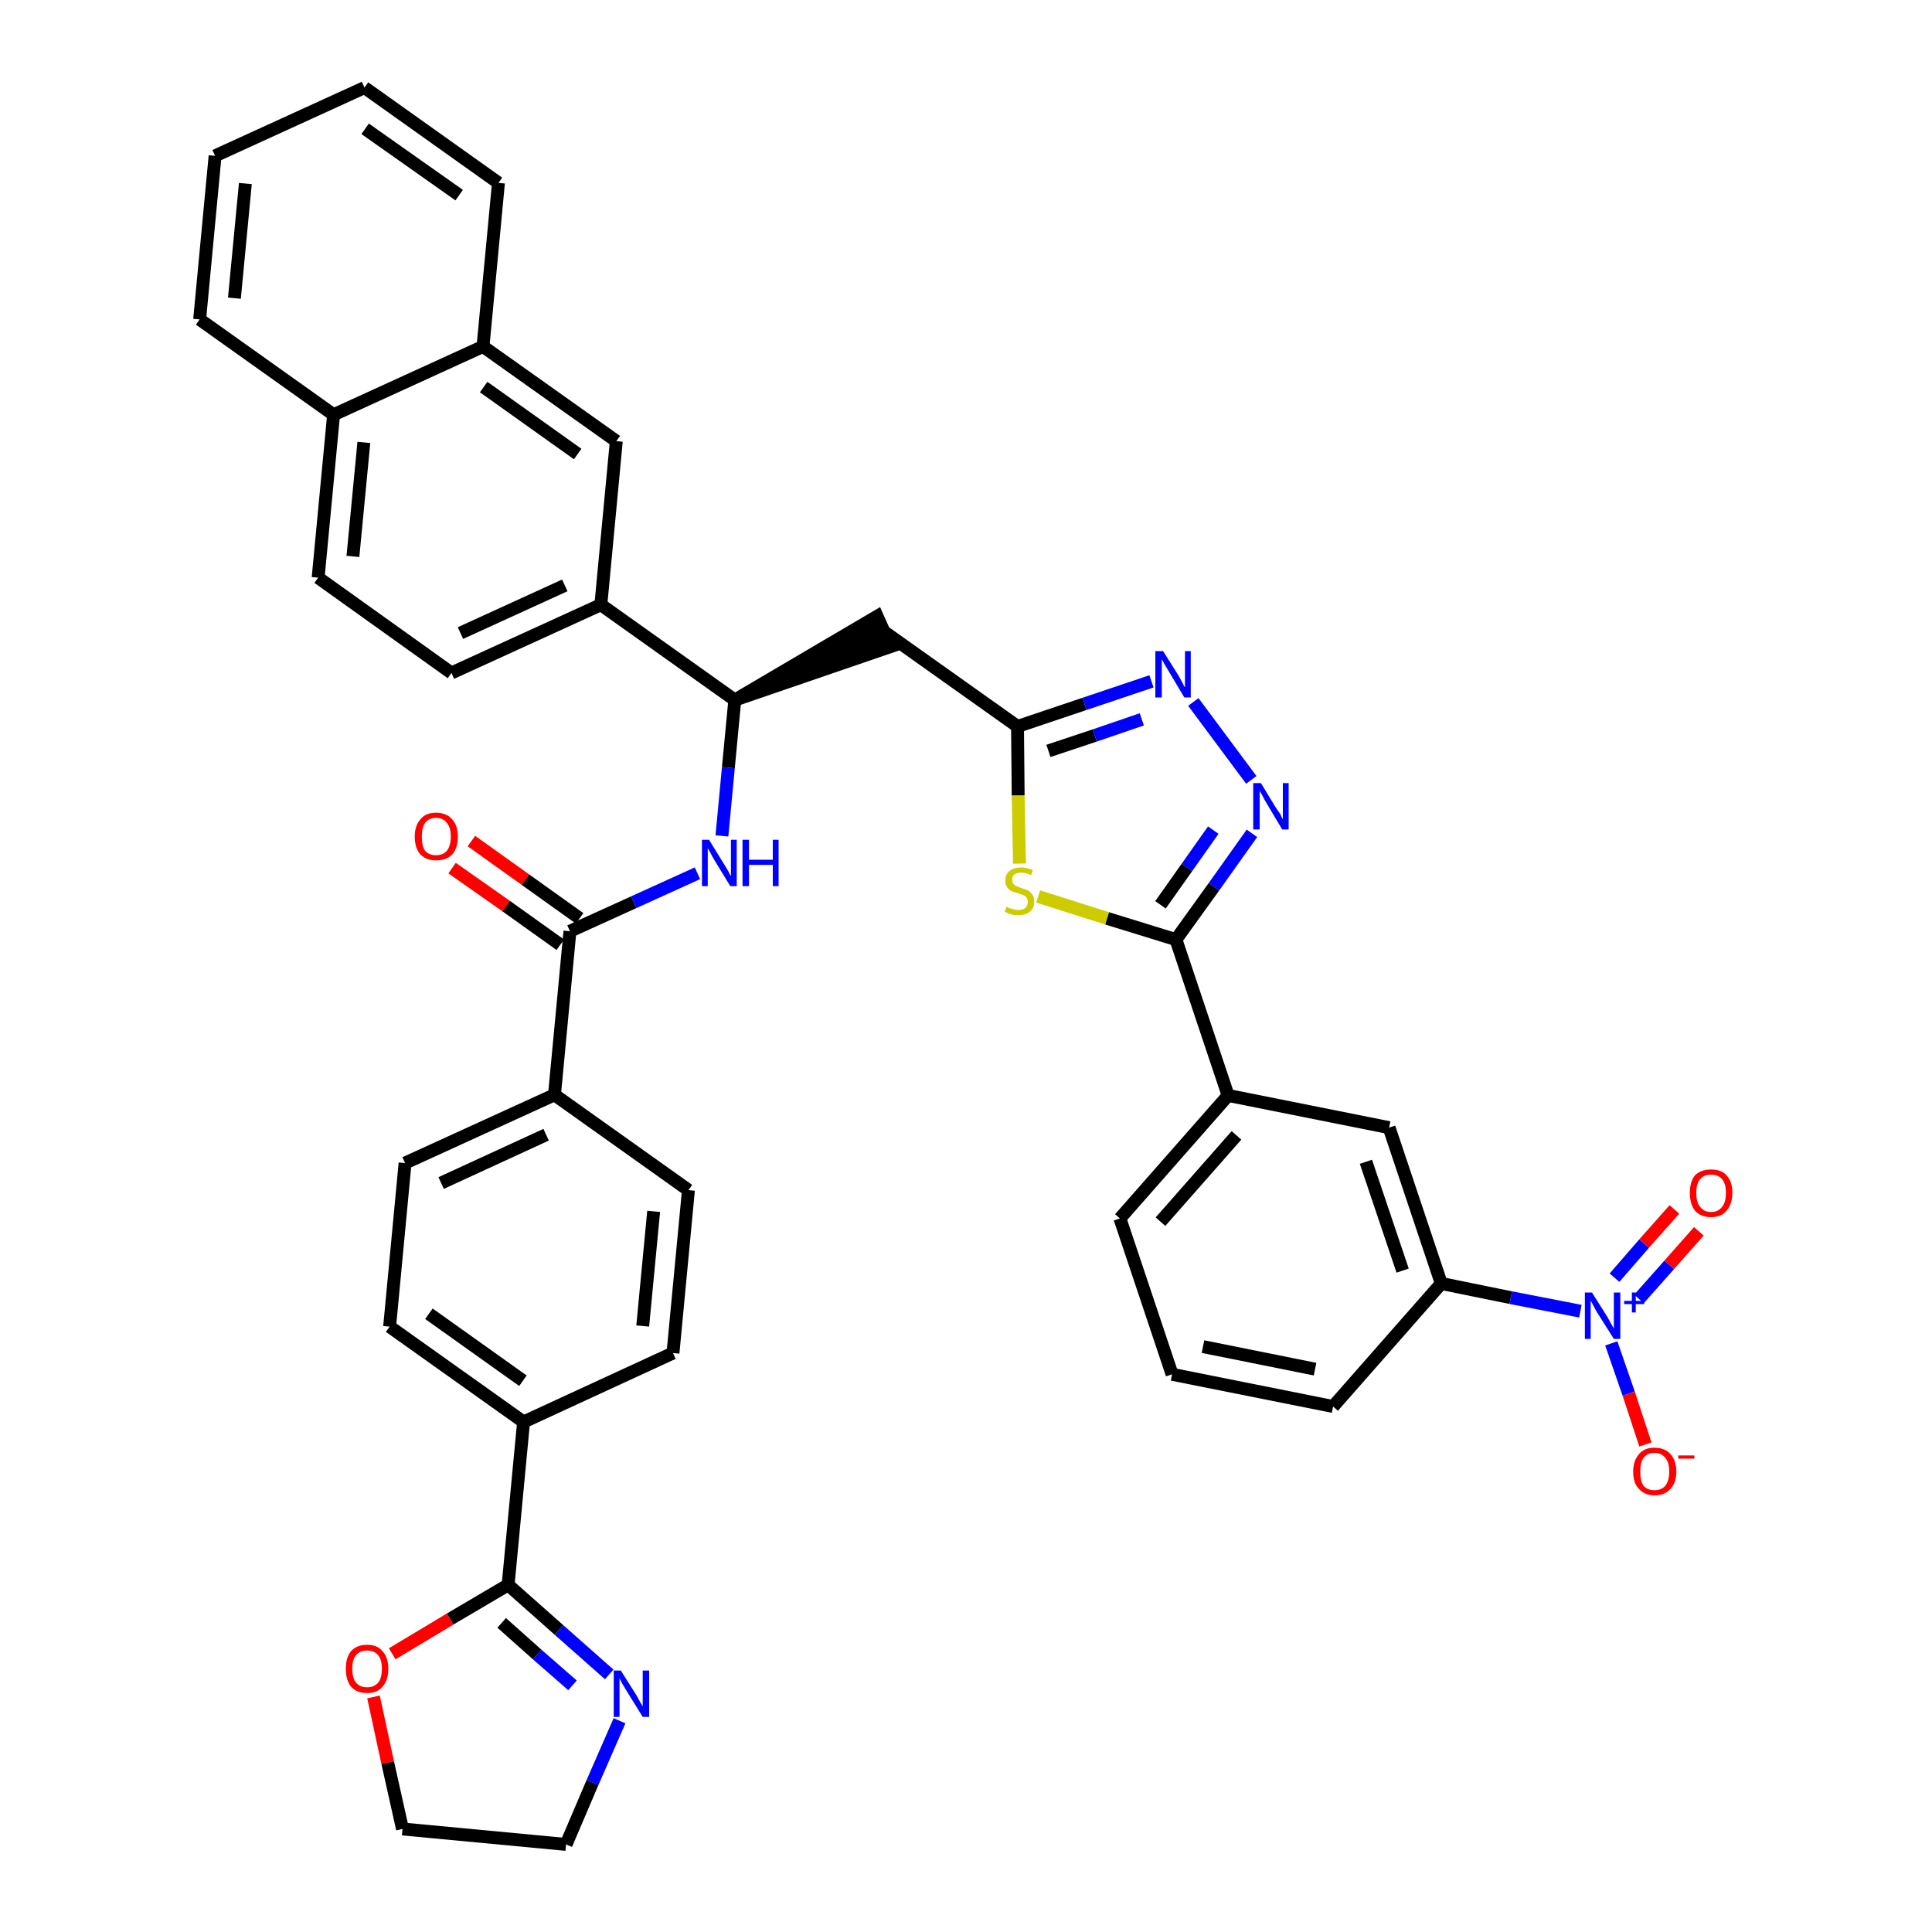 <?xml version='1.0' encoding='iso-8859-1'?>
<svg version='1.1' baseProfile='full'
              xmlns='http://www.w3.org/2000/svg'
                      xmlns:rdkit='http://www.rdkit.org/xml'
                      xmlns:xlink='http://www.w3.org/1999/xlink'
                  xml:space='preserve'
width='300px' height='300px' viewBox='0 0 300 300'>
<!-- END OF HEADER -->
<path class='bond-0 atom-0 atom-1' d='M 70.2,134.8 L 78.6,140.7' style='fill:none;fill-rule:evenodd;stroke:#FF0000;stroke-width:2.0px;stroke-linecap:butt;stroke-linejoin:miter;stroke-opacity:1' />
<path class='bond-0 atom-0 atom-1' d='M 78.6,140.7 L 87.0,146.7' style='fill:none;fill-rule:evenodd;stroke:#000000;stroke-width:2.0px;stroke-linecap:butt;stroke-linejoin:miter;stroke-opacity:1' />
<path class='bond-0 atom-0 atom-1' d='M 73.2,130.6 L 81.6,136.6' style='fill:none;fill-rule:evenodd;stroke:#FF0000;stroke-width:2.0px;stroke-linecap:butt;stroke-linejoin:miter;stroke-opacity:1' />
<path class='bond-0 atom-0 atom-1' d='M 81.6,136.6 L 90.0,142.6' style='fill:none;fill-rule:evenodd;stroke:#000000;stroke-width:2.0px;stroke-linecap:butt;stroke-linejoin:miter;stroke-opacity:1' />
<path class='bond-1 atom-1 atom-2' d='M 88.5,144.6 L 98.4,140.1' style='fill:none;fill-rule:evenodd;stroke:#000000;stroke-width:2.0px;stroke-linecap:butt;stroke-linejoin:miter;stroke-opacity:1' />
<path class='bond-1 atom-1 atom-2' d='M 98.4,140.1 L 108.3,135.6' style='fill:none;fill-rule:evenodd;stroke:#0000FF;stroke-width:2.0px;stroke-linecap:butt;stroke-linejoin:miter;stroke-opacity:1' />
<path class='bond-28 atom-1 atom-29' d='M 88.5,144.6 L 86.1,170.0' style='fill:none;fill-rule:evenodd;stroke:#000000;stroke-width:2.0px;stroke-linecap:butt;stroke-linejoin:miter;stroke-opacity:1' />
<path class='bond-2 atom-2 atom-3' d='M 112.1,129.8 L 113.1,119.2' style='fill:none;fill-rule:evenodd;stroke:#0000FF;stroke-width:2.0px;stroke-linecap:butt;stroke-linejoin:miter;stroke-opacity:1' />
<path class='bond-2 atom-2 atom-3' d='M 113.1,119.2 L 114.1,108.7' style='fill:none;fill-rule:evenodd;stroke:#000000;stroke-width:2.0px;stroke-linecap:butt;stroke-linejoin:miter;stroke-opacity:1' />
<path class='bond-3 atom-3 atom-4' d='M 114.1,108.7 L 138.3,100.4 L 136.2,95.7 Z' style='fill:#000000;fill-rule:evenodd;fill-opacity:1;stroke:#000000;stroke-width:2.0px;stroke-linecap:butt;stroke-linejoin:miter;stroke-opacity:1;' />
<path class='bond-18 atom-3 atom-19' d='M 114.1,108.7 L 93.3,93.9' style='fill:none;fill-rule:evenodd;stroke:#000000;stroke-width:2.0px;stroke-linecap:butt;stroke-linejoin:miter;stroke-opacity:1' />
<path class='bond-4 atom-4 atom-5' d='M 137.3,98.1 L 158.0,112.8' style='fill:none;fill-rule:evenodd;stroke:#000000;stroke-width:2.0px;stroke-linecap:butt;stroke-linejoin:miter;stroke-opacity:1' />
<path class='bond-5 atom-5 atom-6' d='M 158.0,112.8 L 168.4,109.3' style='fill:none;fill-rule:evenodd;stroke:#000000;stroke-width:2.0px;stroke-linecap:butt;stroke-linejoin:miter;stroke-opacity:1' />
<path class='bond-5 atom-5 atom-6' d='M 168.4,109.3 L 178.8,105.8' style='fill:none;fill-rule:evenodd;stroke:#0000FF;stroke-width:2.0px;stroke-linecap:butt;stroke-linejoin:miter;stroke-opacity:1' />
<path class='bond-5 atom-5 atom-6' d='M 162.8,116.6 L 170.0,114.2' style='fill:none;fill-rule:evenodd;stroke:#000000;stroke-width:2.0px;stroke-linecap:butt;stroke-linejoin:miter;stroke-opacity:1' />
<path class='bond-5 atom-5 atom-6' d='M 170.0,114.2 L 177.3,111.7' style='fill:none;fill-rule:evenodd;stroke:#0000FF;stroke-width:2.0px;stroke-linecap:butt;stroke-linejoin:miter;stroke-opacity:1' />
<path class='bond-39 atom-18 atom-5' d='M 158.3,134.1 L 158.1,123.5' style='fill:none;fill-rule:evenodd;stroke:#CCCC00;stroke-width:2.0px;stroke-linecap:butt;stroke-linejoin:miter;stroke-opacity:1' />
<path class='bond-39 atom-18 atom-5' d='M 158.1,123.5 L 158.0,112.8' style='fill:none;fill-rule:evenodd;stroke:#000000;stroke-width:2.0px;stroke-linecap:butt;stroke-linejoin:miter;stroke-opacity:1' />
<path class='bond-6 atom-6 atom-7' d='M 185.3,109.0 L 194.3,121.1' style='fill:none;fill-rule:evenodd;stroke:#0000FF;stroke-width:2.0px;stroke-linecap:butt;stroke-linejoin:miter;stroke-opacity:1' />
<path class='bond-7 atom-7 atom-8' d='M 194.4,129.4 L 188.5,137.7' style='fill:none;fill-rule:evenodd;stroke:#0000FF;stroke-width:2.0px;stroke-linecap:butt;stroke-linejoin:miter;stroke-opacity:1' />
<path class='bond-7 atom-7 atom-8' d='M 188.5,137.7 L 182.6,145.9' style='fill:none;fill-rule:evenodd;stroke:#000000;stroke-width:2.0px;stroke-linecap:butt;stroke-linejoin:miter;stroke-opacity:1' />
<path class='bond-7 atom-7 atom-8' d='M 188.4,128.9 L 184.3,134.7' style='fill:none;fill-rule:evenodd;stroke:#0000FF;stroke-width:2.0px;stroke-linecap:butt;stroke-linejoin:miter;stroke-opacity:1' />
<path class='bond-7 atom-7 atom-8' d='M 184.3,134.7 L 180.2,140.5' style='fill:none;fill-rule:evenodd;stroke:#000000;stroke-width:2.0px;stroke-linecap:butt;stroke-linejoin:miter;stroke-opacity:1' />
<path class='bond-8 atom-8 atom-9' d='M 182.6,145.9 L 190.7,170.1' style='fill:none;fill-rule:evenodd;stroke:#000000;stroke-width:2.0px;stroke-linecap:butt;stroke-linejoin:miter;stroke-opacity:1' />
<path class='bond-17 atom-8 atom-18' d='M 182.6,145.9 L 171.9,142.6' style='fill:none;fill-rule:evenodd;stroke:#000000;stroke-width:2.0px;stroke-linecap:butt;stroke-linejoin:miter;stroke-opacity:1' />
<path class='bond-17 atom-8 atom-18' d='M 171.9,142.6 L 161.2,139.2' style='fill:none;fill-rule:evenodd;stroke:#CCCC00;stroke-width:2.0px;stroke-linecap:butt;stroke-linejoin:miter;stroke-opacity:1' />
<path class='bond-9 atom-9 atom-10' d='M 190.7,170.1 L 173.9,189.2' style='fill:none;fill-rule:evenodd;stroke:#000000;stroke-width:2.0px;stroke-linecap:butt;stroke-linejoin:miter;stroke-opacity:1' />
<path class='bond-9 atom-9 atom-10' d='M 192.0,176.3 L 180.2,189.7' style='fill:none;fill-rule:evenodd;stroke:#000000;stroke-width:2.0px;stroke-linecap:butt;stroke-linejoin:miter;stroke-opacity:1' />
<path class='bond-42 atom-17 atom-9' d='M 215.7,175.1 L 190.7,170.1' style='fill:none;fill-rule:evenodd;stroke:#000000;stroke-width:2.0px;stroke-linecap:butt;stroke-linejoin:miter;stroke-opacity:1' />
<path class='bond-10 atom-10 atom-11' d='M 173.9,189.2 L 182.0,213.4' style='fill:none;fill-rule:evenodd;stroke:#000000;stroke-width:2.0px;stroke-linecap:butt;stroke-linejoin:miter;stroke-opacity:1' />
<path class='bond-11 atom-11 atom-12' d='M 182.0,213.4 L 207.0,218.4' style='fill:none;fill-rule:evenodd;stroke:#000000;stroke-width:2.0px;stroke-linecap:butt;stroke-linejoin:miter;stroke-opacity:1' />
<path class='bond-11 atom-11 atom-12' d='M 186.8,209.1 L 204.2,212.6' style='fill:none;fill-rule:evenodd;stroke:#000000;stroke-width:2.0px;stroke-linecap:butt;stroke-linejoin:miter;stroke-opacity:1' />
<path class='bond-12 atom-12 atom-13' d='M 207.0,218.4 L 223.8,199.3' style='fill:none;fill-rule:evenodd;stroke:#000000;stroke-width:2.0px;stroke-linecap:butt;stroke-linejoin:miter;stroke-opacity:1' />
<path class='bond-13 atom-13 atom-14' d='M 223.8,199.3 L 234.6,201.5' style='fill:none;fill-rule:evenodd;stroke:#000000;stroke-width:2.0px;stroke-linecap:butt;stroke-linejoin:miter;stroke-opacity:1' />
<path class='bond-13 atom-13 atom-14' d='M 234.6,201.5 L 245.4,203.6' style='fill:none;fill-rule:evenodd;stroke:#0000FF;stroke-width:2.0px;stroke-linecap:butt;stroke-linejoin:miter;stroke-opacity:1' />
<path class='bond-16 atom-13 atom-17' d='M 223.8,199.3 L 215.7,175.1' style='fill:none;fill-rule:evenodd;stroke:#000000;stroke-width:2.0px;stroke-linecap:butt;stroke-linejoin:miter;stroke-opacity:1' />
<path class='bond-16 atom-13 atom-17' d='M 217.8,197.3 L 212.1,180.4' style='fill:none;fill-rule:evenodd;stroke:#000000;stroke-width:2.0px;stroke-linecap:butt;stroke-linejoin:miter;stroke-opacity:1' />
<path class='bond-14 atom-14 atom-15' d='M 254.5,201.7 L 259.2,196.4' style='fill:none;fill-rule:evenodd;stroke:#0000FF;stroke-width:2.0px;stroke-linecap:butt;stroke-linejoin:miter;stroke-opacity:1' />
<path class='bond-14 atom-14 atom-15' d='M 259.2,196.4 L 263.8,191.2' style='fill:none;fill-rule:evenodd;stroke:#FF0000;stroke-width:2.0px;stroke-linecap:butt;stroke-linejoin:miter;stroke-opacity:1' />
<path class='bond-14 atom-14 atom-15' d='M 250.7,198.4 L 255.3,193.1' style='fill:none;fill-rule:evenodd;stroke:#0000FF;stroke-width:2.0px;stroke-linecap:butt;stroke-linejoin:miter;stroke-opacity:1' />
<path class='bond-14 atom-14 atom-15' d='M 255.3,193.1 L 260.0,187.8' style='fill:none;fill-rule:evenodd;stroke:#FF0000;stroke-width:2.0px;stroke-linecap:butt;stroke-linejoin:miter;stroke-opacity:1' />
<path class='bond-15 atom-14 atom-16' d='M 250.2,208.6 L 252.9,216.4' style='fill:none;fill-rule:evenodd;stroke:#0000FF;stroke-width:2.0px;stroke-linecap:butt;stroke-linejoin:miter;stroke-opacity:1' />
<path class='bond-15 atom-14 atom-16' d='M 252.9,216.4 L 255.5,224.3' style='fill:none;fill-rule:evenodd;stroke:#FF0000;stroke-width:2.0px;stroke-linecap:butt;stroke-linejoin:miter;stroke-opacity:1' />
<path class='bond-19 atom-19 atom-20' d='M 93.3,93.9 L 70.1,104.5' style='fill:none;fill-rule:evenodd;stroke:#000000;stroke-width:2.0px;stroke-linecap:butt;stroke-linejoin:miter;stroke-opacity:1' />
<path class='bond-19 atom-19 atom-20' d='M 87.7,90.9 L 71.5,98.3' style='fill:none;fill-rule:evenodd;stroke:#000000;stroke-width:2.0px;stroke-linecap:butt;stroke-linejoin:miter;stroke-opacity:1' />
<path class='bond-40 atom-28 atom-19' d='M 95.7,68.5 L 93.3,93.9' style='fill:none;fill-rule:evenodd;stroke:#000000;stroke-width:2.0px;stroke-linecap:butt;stroke-linejoin:miter;stroke-opacity:1' />
<path class='bond-20 atom-20 atom-21' d='M 70.1,104.5 L 49.4,89.7' style='fill:none;fill-rule:evenodd;stroke:#000000;stroke-width:2.0px;stroke-linecap:butt;stroke-linejoin:miter;stroke-opacity:1' />
<path class='bond-21 atom-21 atom-22' d='M 49.4,89.7 L 51.8,64.4' style='fill:none;fill-rule:evenodd;stroke:#000000;stroke-width:2.0px;stroke-linecap:butt;stroke-linejoin:miter;stroke-opacity:1' />
<path class='bond-21 atom-21 atom-22' d='M 54.8,86.4 L 56.5,68.7' style='fill:none;fill-rule:evenodd;stroke:#000000;stroke-width:2.0px;stroke-linecap:butt;stroke-linejoin:miter;stroke-opacity:1' />
<path class='bond-22 atom-22 atom-23' d='M 51.8,64.4 L 31.0,49.6' style='fill:none;fill-rule:evenodd;stroke:#000000;stroke-width:2.0px;stroke-linecap:butt;stroke-linejoin:miter;stroke-opacity:1' />
<path class='bond-43 atom-27 atom-22' d='M 75.0,53.8 L 51.8,64.4' style='fill:none;fill-rule:evenodd;stroke:#000000;stroke-width:2.0px;stroke-linecap:butt;stroke-linejoin:miter;stroke-opacity:1' />
<path class='bond-23 atom-23 atom-24' d='M 31.0,49.6 L 33.4,24.2' style='fill:none;fill-rule:evenodd;stroke:#000000;stroke-width:2.0px;stroke-linecap:butt;stroke-linejoin:miter;stroke-opacity:1' />
<path class='bond-23 atom-23 atom-24' d='M 36.4,46.3 L 38.1,28.5' style='fill:none;fill-rule:evenodd;stroke:#000000;stroke-width:2.0px;stroke-linecap:butt;stroke-linejoin:miter;stroke-opacity:1' />
<path class='bond-24 atom-24 atom-25' d='M 33.4,24.2 L 56.6,13.6' style='fill:none;fill-rule:evenodd;stroke:#000000;stroke-width:2.0px;stroke-linecap:butt;stroke-linejoin:miter;stroke-opacity:1' />
<path class='bond-25 atom-25 atom-26' d='M 56.6,13.6 L 77.4,28.4' style='fill:none;fill-rule:evenodd;stroke:#000000;stroke-width:2.0px;stroke-linecap:butt;stroke-linejoin:miter;stroke-opacity:1' />
<path class='bond-25 atom-25 atom-26' d='M 56.7,20.0 L 71.3,30.3' style='fill:none;fill-rule:evenodd;stroke:#000000;stroke-width:2.0px;stroke-linecap:butt;stroke-linejoin:miter;stroke-opacity:1' />
<path class='bond-26 atom-26 atom-27' d='M 77.4,28.4 L 75.0,53.8' style='fill:none;fill-rule:evenodd;stroke:#000000;stroke-width:2.0px;stroke-linecap:butt;stroke-linejoin:miter;stroke-opacity:1' />
<path class='bond-27 atom-27 atom-28' d='M 75.0,53.8 L 95.7,68.5' style='fill:none;fill-rule:evenodd;stroke:#000000;stroke-width:2.0px;stroke-linecap:butt;stroke-linejoin:miter;stroke-opacity:1' />
<path class='bond-27 atom-27 atom-28' d='M 75.1,60.1 L 89.7,70.5' style='fill:none;fill-rule:evenodd;stroke:#000000;stroke-width:2.0px;stroke-linecap:butt;stroke-linejoin:miter;stroke-opacity:1' />
<path class='bond-29 atom-29 atom-30' d='M 86.1,170.0 L 62.9,180.6' style='fill:none;fill-rule:evenodd;stroke:#000000;stroke-width:2.0px;stroke-linecap:butt;stroke-linejoin:miter;stroke-opacity:1' />
<path class='bond-29 atom-29 atom-30' d='M 84.8,176.2 L 68.5,183.7' style='fill:none;fill-rule:evenodd;stroke:#000000;stroke-width:2.0px;stroke-linecap:butt;stroke-linejoin:miter;stroke-opacity:1' />
<path class='bond-41 atom-39 atom-29' d='M 106.9,184.8 L 86.1,170.0' style='fill:none;fill-rule:evenodd;stroke:#000000;stroke-width:2.0px;stroke-linecap:butt;stroke-linejoin:miter;stroke-opacity:1' />
<path class='bond-30 atom-30 atom-31' d='M 62.9,180.6 L 60.5,206.0' style='fill:none;fill-rule:evenodd;stroke:#000000;stroke-width:2.0px;stroke-linecap:butt;stroke-linejoin:miter;stroke-opacity:1' />
<path class='bond-31 atom-31 atom-32' d='M 60.5,206.0 L 81.3,220.8' style='fill:none;fill-rule:evenodd;stroke:#000000;stroke-width:2.0px;stroke-linecap:butt;stroke-linejoin:miter;stroke-opacity:1' />
<path class='bond-31 atom-31 atom-32' d='M 66.6,204.0 L 81.2,214.4' style='fill:none;fill-rule:evenodd;stroke:#000000;stroke-width:2.0px;stroke-linecap:butt;stroke-linejoin:miter;stroke-opacity:1' />
<path class='bond-32 atom-32 atom-33' d='M 81.3,220.8 L 78.9,246.1' style='fill:none;fill-rule:evenodd;stroke:#000000;stroke-width:2.0px;stroke-linecap:butt;stroke-linejoin:miter;stroke-opacity:1' />
<path class='bond-37 atom-32 atom-38' d='M 81.3,220.8 L 104.5,210.1' style='fill:none;fill-rule:evenodd;stroke:#000000;stroke-width:2.0px;stroke-linecap:butt;stroke-linejoin:miter;stroke-opacity:1' />
<path class='bond-33 atom-33 atom-34' d='M 78.9,246.1 L 86.8,253.1' style='fill:none;fill-rule:evenodd;stroke:#000000;stroke-width:2.0px;stroke-linecap:butt;stroke-linejoin:miter;stroke-opacity:1' />
<path class='bond-33 atom-33 atom-34' d='M 86.8,253.1 L 94.6,260.0' style='fill:none;fill-rule:evenodd;stroke:#0000FF;stroke-width:2.0px;stroke-linecap:butt;stroke-linejoin:miter;stroke-opacity:1' />
<path class='bond-33 atom-33 atom-34' d='M 77.9,252.0 L 83.4,256.9' style='fill:none;fill-rule:evenodd;stroke:#000000;stroke-width:2.0px;stroke-linecap:butt;stroke-linejoin:miter;stroke-opacity:1' />
<path class='bond-33 atom-33 atom-34' d='M 83.4,256.9 L 88.9,261.7' style='fill:none;fill-rule:evenodd;stroke:#0000FF;stroke-width:2.0px;stroke-linecap:butt;stroke-linejoin:miter;stroke-opacity:1' />
<path class='bond-44 atom-37 atom-33' d='M 60.9,256.8 L 69.9,251.4' style='fill:none;fill-rule:evenodd;stroke:#FF0000;stroke-width:2.0px;stroke-linecap:butt;stroke-linejoin:miter;stroke-opacity:1' />
<path class='bond-44 atom-37 atom-33' d='M 69.9,251.4 L 78.9,246.1' style='fill:none;fill-rule:evenodd;stroke:#000000;stroke-width:2.0px;stroke-linecap:butt;stroke-linejoin:miter;stroke-opacity:1' />
<path class='bond-34 atom-34 atom-35' d='M 96.2,267.2 L 92.0,276.8' style='fill:none;fill-rule:evenodd;stroke:#0000FF;stroke-width:2.0px;stroke-linecap:butt;stroke-linejoin:miter;stroke-opacity:1' />
<path class='bond-34 atom-34 atom-35' d='M 92.0,276.8 L 87.9,286.4' style='fill:none;fill-rule:evenodd;stroke:#000000;stroke-width:2.0px;stroke-linecap:butt;stroke-linejoin:miter;stroke-opacity:1' />
<path class='bond-35 atom-35 atom-36' d='M 87.9,286.4 L 62.5,284.0' style='fill:none;fill-rule:evenodd;stroke:#000000;stroke-width:2.0px;stroke-linecap:butt;stroke-linejoin:miter;stroke-opacity:1' />
<path class='bond-36 atom-36 atom-37' d='M 62.5,284.0 L 60.2,273.7' style='fill:none;fill-rule:evenodd;stroke:#000000;stroke-width:2.0px;stroke-linecap:butt;stroke-linejoin:miter;stroke-opacity:1' />
<path class='bond-36 atom-36 atom-37' d='M 60.2,273.7 L 58.0,263.5' style='fill:none;fill-rule:evenodd;stroke:#FF0000;stroke-width:2.0px;stroke-linecap:butt;stroke-linejoin:miter;stroke-opacity:1' />
<path class='bond-38 atom-38 atom-39' d='M 104.5,210.1 L 106.9,184.8' style='fill:none;fill-rule:evenodd;stroke:#000000;stroke-width:2.0px;stroke-linecap:butt;stroke-linejoin:miter;stroke-opacity:1' />
<path class='bond-38 atom-38 atom-39' d='M 99.8,205.9 L 101.5,188.1' style='fill:none;fill-rule:evenodd;stroke:#000000;stroke-width:2.0px;stroke-linecap:butt;stroke-linejoin:miter;stroke-opacity:1' />
<path  class='atom-0' d='M 64.4 129.9
Q 64.4 128.2, 65.3 127.2
Q 66.1 126.2, 67.7 126.2
Q 69.3 126.2, 70.2 127.2
Q 71.1 128.2, 71.1 129.9
Q 71.1 131.7, 70.2 132.7
Q 69.3 133.6, 67.7 133.6
Q 66.2 133.6, 65.3 132.7
Q 64.4 131.7, 64.4 129.9
M 67.7 132.8
Q 68.8 132.8, 69.4 132.1
Q 70.0 131.3, 70.0 129.9
Q 70.0 128.5, 69.4 127.8
Q 68.8 127.0, 67.7 127.0
Q 66.6 127.0, 66.0 127.8
Q 65.5 128.5, 65.5 129.9
Q 65.5 131.4, 66.0 132.1
Q 66.6 132.8, 67.7 132.8
' fill='#FF0000'/>
<path  class='atom-2' d='M 110.1 130.4
L 112.5 134.3
Q 112.7 134.6, 113.1 135.3
Q 113.4 136.0, 113.5 136.0
L 113.5 130.4
L 114.4 130.4
L 114.4 137.6
L 113.4 137.6
L 110.9 133.5
Q 110.6 133.0, 110.3 132.4
Q 110.0 131.9, 109.9 131.7
L 109.9 137.6
L 109.0 137.6
L 109.0 130.4
L 110.1 130.4
' fill='#0000FF'/>
<path  class='atom-2' d='M 115.3 130.4
L 116.3 130.4
L 116.3 133.5
L 120.0 133.5
L 120.0 130.4
L 120.9 130.4
L 120.9 137.6
L 120.0 137.6
L 120.0 134.3
L 116.3 134.3
L 116.3 137.6
L 115.3 137.6
L 115.3 130.4
' fill='#0000FF'/>
<path  class='atom-6' d='M 180.6 101.1
L 183.0 104.9
Q 183.2 105.3, 183.6 106.0
Q 183.9 106.7, 184.0 106.7
L 184.0 101.1
L 184.9 101.1
L 184.9 108.3
L 183.9 108.3
L 181.4 104.1
Q 181.1 103.6, 180.8 103.1
Q 180.5 102.5, 180.4 102.4
L 180.4 108.3
L 179.4 108.3
L 179.4 101.1
L 180.6 101.1
' fill='#0000FF'/>
<path  class='atom-7' d='M 195.8 121.6
L 198.1 125.4
Q 198.4 125.8, 198.8 126.4
Q 199.1 127.1, 199.2 127.2
L 199.2 121.6
L 200.1 121.6
L 200.1 128.8
L 199.1 128.8
L 196.6 124.6
Q 196.3 124.1, 196.0 123.5
Q 195.7 123.0, 195.6 122.8
L 195.6 128.8
L 194.6 128.8
L 194.6 121.6
L 195.8 121.6
' fill='#0000FF'/>
<path  class='atom-14' d='M 247.2 200.7
L 249.6 204.5
Q 249.8 204.9, 250.2 205.6
Q 250.6 206.3, 250.6 206.3
L 250.6 200.7
L 251.6 200.7
L 251.6 207.9
L 250.6 207.9
L 248.0 203.8
Q 247.7 203.3, 247.4 202.7
Q 247.1 202.1, 247.0 202.0
L 247.0 207.9
L 246.1 207.9
L 246.1 200.7
L 247.2 200.7
' fill='#0000FF'/>
<path  class='atom-14' d='M 252.2 202.0
L 253.4 202.0
L 253.4 200.7
L 254.0 200.7
L 254.0 202.0
L 255.3 202.0
L 255.3 202.5
L 254.0 202.5
L 254.0 203.8
L 253.4 203.8
L 253.4 202.5
L 252.2 202.5
L 252.2 202.0
' fill='#0000FF'/>
<path  class='atom-15' d='M 262.4 185.2
Q 262.4 183.5, 263.2 182.5
Q 264.1 181.6, 265.7 181.6
Q 267.3 181.6, 268.1 182.5
Q 269.0 183.5, 269.0 185.2
Q 269.0 187.0, 268.1 188.0
Q 267.3 189.0, 265.7 189.0
Q 264.1 189.0, 263.2 188.0
Q 262.4 187.0, 262.4 185.2
M 265.7 188.2
Q 266.8 188.2, 267.4 187.4
Q 268.0 186.7, 268.0 185.2
Q 268.0 183.8, 267.4 183.1
Q 266.8 182.4, 265.7 182.4
Q 264.6 182.4, 264.0 183.1
Q 263.4 183.8, 263.4 185.2
Q 263.4 186.7, 264.0 187.4
Q 264.6 188.2, 265.7 188.2
' fill='#FF0000'/>
<path  class='atom-16' d='M 253.6 228.5
Q 253.6 226.8, 254.5 225.8
Q 255.3 224.8, 256.9 224.8
Q 258.5 224.8, 259.4 225.8
Q 260.3 226.8, 260.3 228.5
Q 260.3 230.2, 259.4 231.2
Q 258.5 232.2, 256.9 232.2
Q 255.4 232.2, 254.5 231.2
Q 253.6 230.3, 253.6 228.5
M 256.9 231.4
Q 258.0 231.4, 258.6 230.7
Q 259.2 229.9, 259.2 228.5
Q 259.2 227.1, 258.6 226.4
Q 258.0 225.6, 256.9 225.6
Q 255.8 225.6, 255.2 226.4
Q 254.7 227.1, 254.7 228.5
Q 254.7 230.0, 255.2 230.7
Q 255.8 231.4, 256.9 231.4
' fill='#FF0000'/>
<path  class='atom-16' d='M 260.6 226.0
L 263.1 226.0
L 263.1 226.5
L 260.6 226.5
L 260.6 226.0
' fill='#FF0000'/>
<path  class='atom-18' d='M 156.3 140.8
Q 156.3 140.8, 156.7 141.0
Q 157.0 141.1, 157.4 141.2
Q 157.8 141.3, 158.1 141.3
Q 158.8 141.3, 159.2 141.0
Q 159.6 140.6, 159.6 140.0
Q 159.6 139.6, 159.4 139.4
Q 159.2 139.1, 158.9 139.0
Q 158.6 138.9, 158.1 138.7
Q 157.4 138.5, 157.1 138.4
Q 156.7 138.2, 156.4 137.8
Q 156.1 137.4, 156.1 136.7
Q 156.1 135.8, 156.7 135.3
Q 157.4 134.7, 158.6 134.7
Q 159.4 134.7, 160.4 135.1
L 160.1 135.9
Q 159.3 135.5, 158.6 135.5
Q 157.9 135.5, 157.5 135.8
Q 157.1 136.1, 157.2 136.6
Q 157.2 137.0, 157.3 137.2
Q 157.6 137.5, 157.8 137.6
Q 158.1 137.7, 158.6 137.9
Q 159.3 138.1, 159.7 138.3
Q 160.0 138.5, 160.3 138.9
Q 160.6 139.3, 160.6 140.0
Q 160.6 141.0, 159.9 141.6
Q 159.3 142.1, 158.2 142.1
Q 157.5 142.1, 157.0 142.0
Q 156.6 141.8, 156.0 141.6
L 156.3 140.8
' fill='#CCCC00'/>
<path  class='atom-34' d='M 96.4 259.4
L 98.8 263.2
Q 99.0 263.6, 99.4 264.3
Q 99.8 264.9, 99.8 265.0
L 99.8 259.4
L 100.8 259.4
L 100.8 266.6
L 99.8 266.6
L 97.2 262.4
Q 96.9 261.9, 96.6 261.4
Q 96.3 260.8, 96.2 260.6
L 96.2 266.6
L 95.3 266.6
L 95.3 259.4
L 96.4 259.4
' fill='#0000FF'/>
<path  class='atom-37' d='M 53.7 259.1
Q 53.7 257.4, 54.5 256.4
Q 55.4 255.4, 57.0 255.4
Q 58.6 255.4, 59.4 256.4
Q 60.3 257.4, 60.3 259.1
Q 60.3 260.9, 59.4 261.9
Q 58.6 262.9, 57.0 262.9
Q 55.4 262.9, 54.5 261.9
Q 53.7 260.9, 53.7 259.1
M 57.0 262.0
Q 58.1 262.0, 58.7 261.3
Q 59.3 260.6, 59.3 259.1
Q 59.3 257.7, 58.7 257.0
Q 58.1 256.3, 57.0 256.3
Q 55.9 256.3, 55.3 257.0
Q 54.7 257.7, 54.7 259.1
Q 54.7 260.6, 55.3 261.3
Q 55.9 262.0, 57.0 262.0
' fill='#FF0000'/>
</svg>
